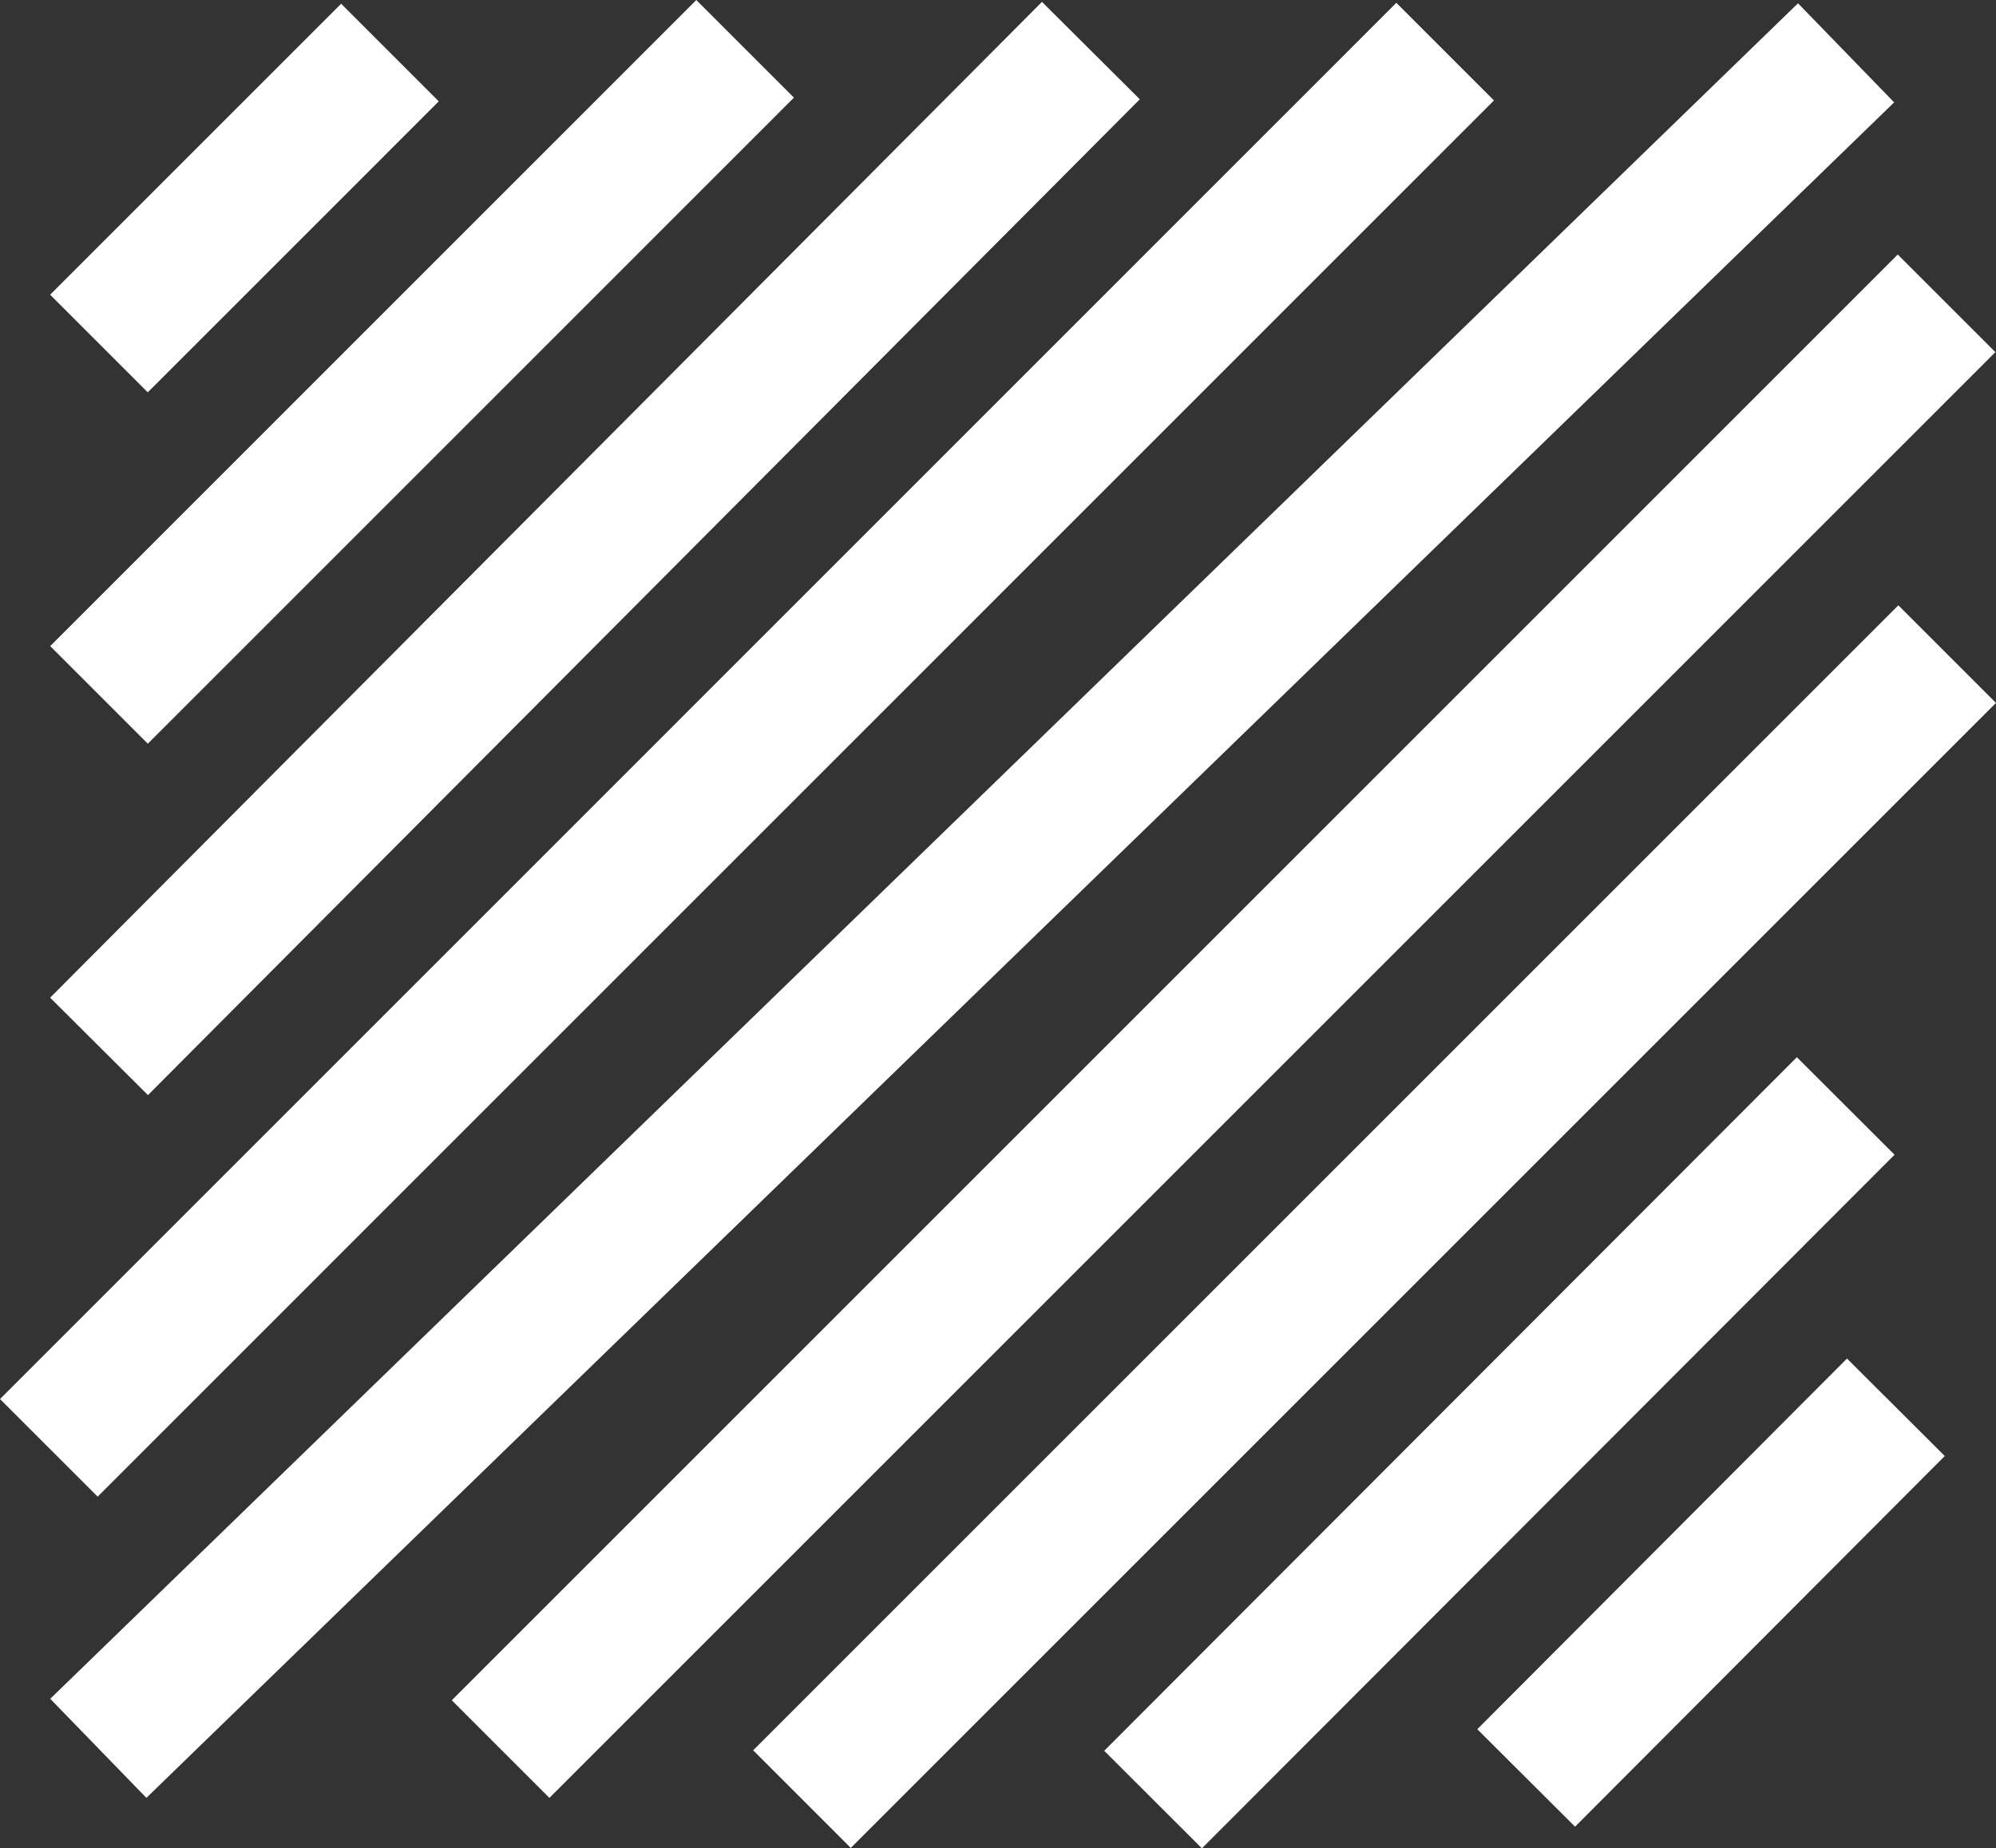 <svg xmlns="http://www.w3.org/2000/svg" width="39.756" height="36.82" viewBox="0 0 39.756 36.82">
  <rect x="0" y="0" width="39.756" height="36.82" fill="#333333" stroke="none"/>
  <g id="Group_68" data-name="Group 68" transform="translate(9094.869 -1496.055)">
    <path id="Line_3" data-name="Line 3" d="M.074,3.926,3.926.074" transform="translate(-9092 1498)" fill="#ffffff" stroke="#ffffff" stroke-linecap="square" stroke-miterlimit="10" stroke-width="2.75"/>
    <path id="Line_3-2" data-name="Line 3" d="M.075,10.926,11,0" transform="translate(-9092 1498)" fill="#ffffff" stroke="#ffffff" stroke-linecap="square" stroke-miterlimit="10" stroke-width="2.75"/>
    <path id="Line_3-3" data-name="Line 3" d="M.074,17.926,17.889.037" transform="translate(-9092 1498)" fill="#ffffff" stroke="#ffffff" stroke-linecap="square" stroke-miterlimit="10" stroke-width="2.75"/>
    <path id="Line_3-4" data-name="Line 3" d="M.077,20.923,20.942.058" transform="translate(-9078 1510)" fill="#ffffff" stroke="#ffffff" stroke-linecap="square" stroke-miterlimit="10" stroke-width="2.75"/>
    <path id="Line_3-5" data-name="Line 3" d="M.069,11.931,11.922.06" transform="translate(-9071 1519)" fill="#ffffff" stroke="#ffffff" stroke-linecap="square" stroke-miterlimit="10" stroke-width="2.75"/>
    <path id="Line_3-6" data-name="Line 3" d="M.5,5.5,5.922.063" transform="translate(-9064 1525)" fill="#ffffff" stroke="#ffffff" stroke-linecap="square" stroke-miterlimit="10" stroke-width="2.75"/>
    <path id="Line_3-7" data-name="Line 3" d="M.076,25.925,25.943.056" transform="translate(-9093 1498)" fill="#ffffff" stroke="#ffffff" stroke-linecap="square" stroke-miterlimit="10" stroke-width="2.75"/>
    <path id="Line_3-8" data-name="Line 3" d="M.076,31.926,32.914.065" transform="translate(-9092 1498)" fill="#ffffff" stroke="#ffffff" stroke-linecap="square" stroke-miterlimit="10" stroke-width="2.75"/>
    <path id="Line_3-9" data-name="Line 3" d="M.074,26.926,26.93.07" transform="translate(-9084 1503)" fill="#ffffff" stroke="#ffffff" stroke-linecap="square" stroke-miterlimit="10" stroke-width="2.75"/>
  </g>
</svg>
